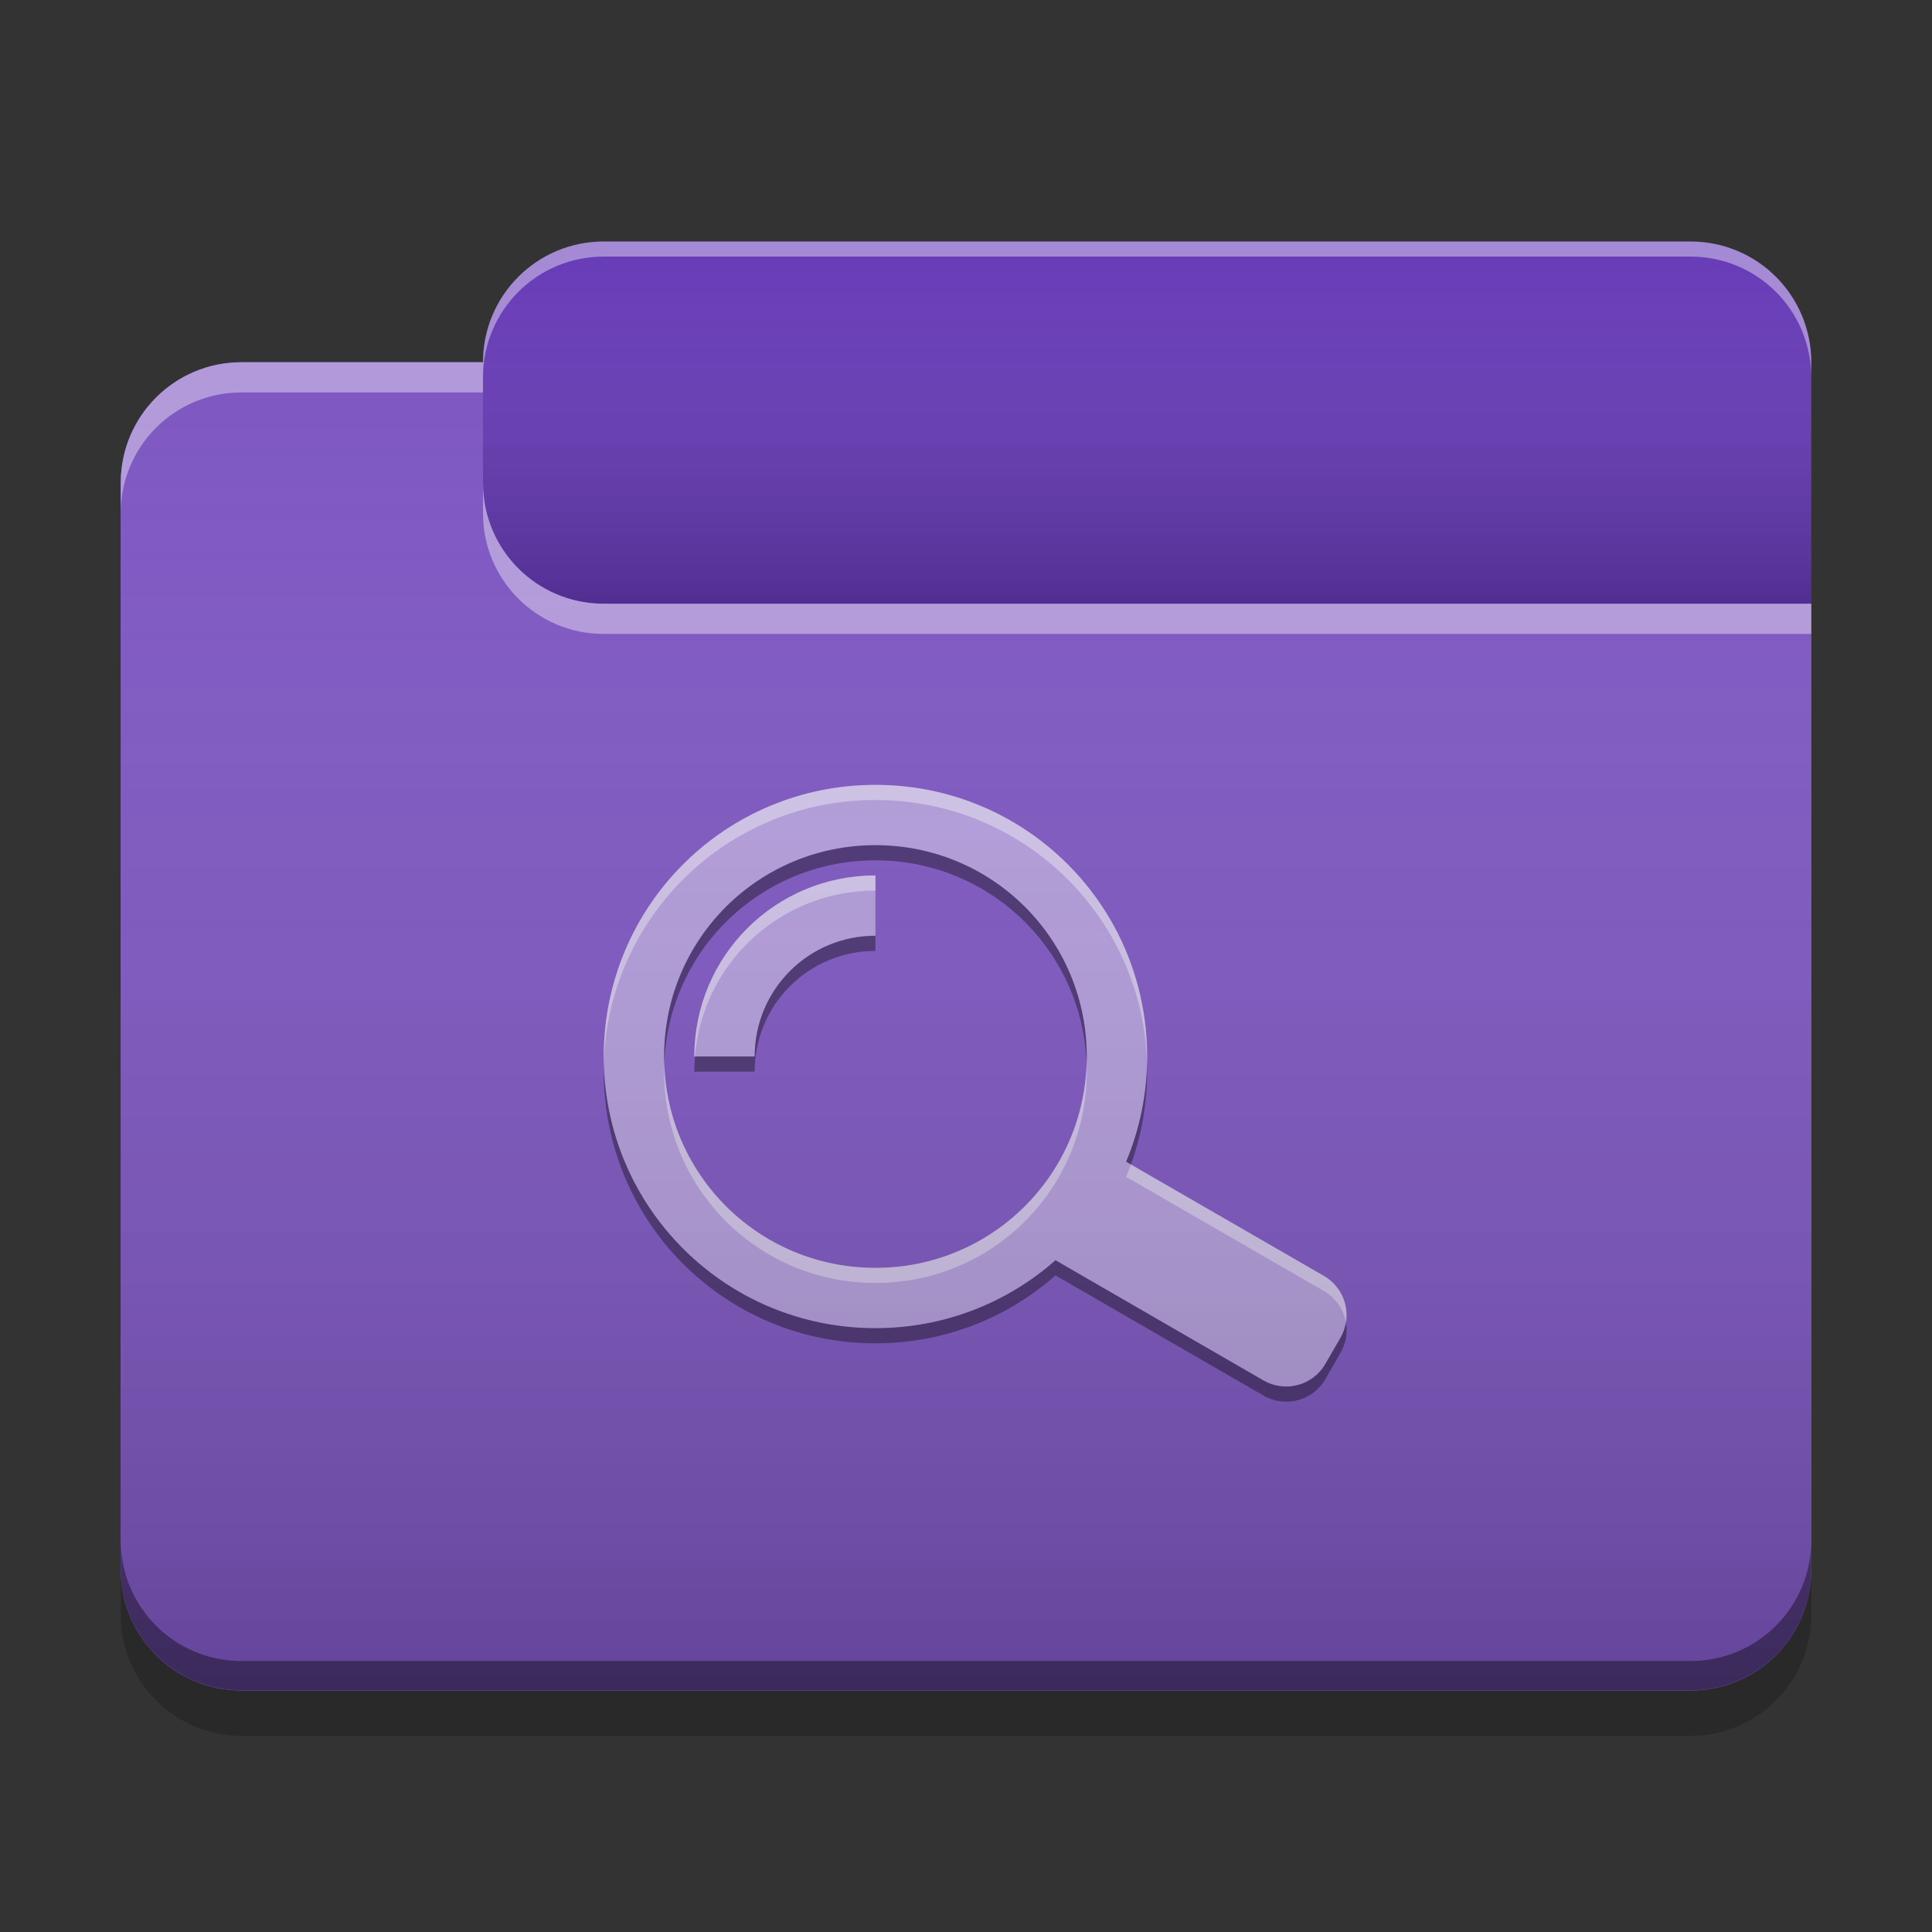 
<svg xmlns="http://www.w3.org/2000/svg" xmlns:xlink="http://www.w3.org/1999/xlink" width="64" height="64" viewBox="0 0 64 64" version="1.1">
<rect x="0" y="0" width="64" height="64" fill="#333333" stroke="none"/>
<defs>
<linearGradient id="linear0" gradientUnits="userSpaceOnUse" x1="10.054" y1="-209.708" x2="10.054" y2="-212.883" gradientTransform="matrix(3.78,0,0,3.78,0,812.598)">
<stop offset="0" style="stop-color:rgb(0%,0%,0%);stop-opacity:0.2;"/>
<stop offset="1" style="stop-color:rgb(100%,100%,100%);stop-opacity:0;"/>
</linearGradient>
<linearGradient id="linear1" gradientUnits="userSpaceOnUse" x1="8.996" y1="-200.183" x2="8.996" y2="-211.825" gradientTransform="matrix(3.78,0,0,3.78,0,812.598)">
<stop offset="0" style="stop-color:rgb(0%,0%,0%);stop-opacity:0.2;"/>
<stop offset="1" style="stop-color:rgb(100%,100%,100%);stop-opacity:0;"/>
</linearGradient>
</defs>
<g id="surface1">
<path style=" stroke:none;fill-rule:nonzero;fill:rgb(40.392%,22.745%,71.765%);fill-opacity:1;" d="M 20 8 L 56 8 C 58.211 8 60 9.789 60 12 L 60 24 C 60 26.211 58.211 28 56 28 L 20 28 C 17.789 28 16 26.211 16 24 L 16 12 C 16 9.789 17.789 8 20 8 Z M 20 8 "/>
<path style=" stroke:none;fill-rule:nonzero;fill:url(#linear0);" d="M 20 8 L 56 8 C 58.211 8 60 9.789 60 12 L 60 24 C 60 26.211 58.211 28 56 28 L 20 28 C 17.789 28 16 26.211 16 24 L 16 12 C 16 9.789 17.789 8 20 8 Z M 20 8 "/>
<path style=" stroke:none;fill-rule:nonzero;fill:rgb(49.412%,34.118%,76.078%);fill-opacity:1;" d="M 8 12 C 5.785 12 4 13.785 4 16 L 4 52 C 4 54.215 5.785 56 8 56 L 56 56 C 58.215 56 60 54.215 60 52 L 60 20 L 20 20 C 17.785 20 16 18.215 16 16 L 16 12 Z M 8 12 "/>
<path style=" stroke:none;fill-rule:nonzero;fill:rgb(49.412%,34.118%,76.078%);fill-opacity:1;" d="M 8 12 C 5.785 12 4 13.785 4 16 L 4 52 C 4 54.215 5.785 56 8 56 L 56 56 C 58.215 56 60 54.215 60 52 L 60 20 L 20 20 C 17.785 20 16 18.215 16 16 L 16 12 Z M 8 12 "/>
<path style=" stroke:none;fill-rule:nonzero;fill:rgb(0.392%,0.392%,0.392%);fill-opacity:0.4;" d="M 8 55.992 C 5.785 55.992 4 54.207 4 51.992 L 4 51.023 C 4 53.238 5.785 55.023 8 55.023 L 56 55.023 C 58.215 55.023 60 53.238 60 51.023 L 60 51.992 C 60 54.207 58.215 55.992 56 55.992 Z M 8 55.992 "/>
<path style=" stroke:none;fill-rule:nonzero;fill:rgb(0%,0%,0%);fill-opacity:0.2;" d="M 4 52 L 4 53.5 C 4 55.715 5.785 57.5 8 57.5 L 56 57.5 C 58.215 57.5 60 55.715 60 53.5 L 60 52 C 60 54.215 58.215 56 56 56 L 8 56 C 5.785 56 4 54.215 4 52 Z M 4 52 "/>
<path style=" stroke:none;fill-rule:nonzero;fill:rgb(100%,100%,100%);fill-opacity:0.4;" d="M 8 12 C 5.785 12 4 13.785 4 16 L 4 17 C 4 14.785 5.785 13 8 13 L 16 13 L 16 12 Z M 16 16 L 16 17 C 16 19.215 17.785 21 20 21 L 60 21 L 60 20 L 20 20 C 17.785 20 16 18.215 16 16 Z M 16 16 "/>
<path style=" stroke:none;fill-rule:nonzero;fill:rgb(100%,100%,100%);fill-opacity:0.4;" d="M 20 8 C 17.785 8 16 9.785 16 12 L 16 12.5 C 16 10.285 17.785 8.5 20 8.5 L 56 8.5 C 58.215 8.5 60 10.285 60 12.5 L 60 12 C 60 9.785 58.215 8 56 8 Z M 20 8 "/>
<path style=" stroke:none;fill-rule:nonzero;fill:rgb(70.196%,61.569%,85.882%);fill-opacity:1;" d="M 29 26 C 24.016 26 20 30.016 20 35 C 20 39.984 24.016 44 29 44 C 31.293 44 33.379 43.152 34.965 41.75 L 41.855 45.734 C 42.574 46.148 43.492 45.902 43.906 45.184 L 44.406 44.316 C 44.82 43.598 44.574 42.684 43.855 42.266 L 37.305 38.484 C 37.754 37.414 38 36.238 38 35 C 38 30.016 33.984 26 29 26 Z M 29 28 C 32.879 28 36 31.121 36 35 C 36 38.879 32.879 42 29 42 C 25.121 42 22 38.879 22 35 C 22 31.121 25.121 28 29 28 Z M 29 29 C 25.676 29 23 31.676 23 35 L 25 35 C 25 32.785 26.785 31 29 31 Z M 29 29 "/>
<path style=" stroke:none;fill-rule:nonzero;fill:rgb(0%,0%,0%);fill-opacity:0.4;" d="M 29 27.996 C 25.121 27.996 22 31.117 22 34.996 C 22 35.078 22.004 35.164 22.004 35.246 C 22.137 31.484 25.207 28.5 29 28.5 C 32.793 28.5 35.863 31.484 35.996 35.246 C 35.996 35.164 36 35.078 36 34.996 C 36 31.117 32.879 27.996 29 27.996 Z M 29 30.996 C 26.785 30.996 25 32.777 25 34.996 L 23.023 34.996 C 23.008 35.16 23 35.328 23 35.5 L 25 35.5 C 25 33.281 26.785 31.5 29 31.5 Z M 38 35.246 C 37.969 36.391 37.723 37.48 37.305 38.48 L 37.465 38.57 C 37.812 37.613 38 36.578 38 35.5 C 38 35.414 38 35.328 38 35.246 Z M 20 35.246 C 20 35.328 20 35.414 20 35.5 C 20 40.484 24.016 44.5 29 44.5 C 31.293 44.5 33.379 43.648 34.965 42.25 L 41.855 46.23 C 42.574 46.645 43.492 46.402 43.906 45.684 L 44.406 44.812 C 44.59 44.496 44.645 44.141 44.586 43.809 C 44.559 43.98 44.5 44.148 44.406 44.312 L 43.906 45.176 C 43.492 45.898 42.574 46.141 41.855 45.727 L 34.965 41.746 C 33.379 43.145 31.293 43.996 29 43.996 C 24.098 43.996 20.133 40.113 20 35.246 Z M 20 35.246 "/>
<path style=" stroke:none;fill-rule:nonzero;fill:rgb(99.608%,99.608%,99.608%);fill-opacity:0.4;" d="M 29 26 C 24.016 26 20 30.016 20 35 C 20 35.082 20 35.168 20 35.25 C 20.133 30.379 24.098 26.5 29 26.5 C 33.902 26.5 37.867 30.379 38 35.25 C 38 35.164 38 35.082 38 35 C 38 30.016 33.984 26 29 26 Z M 29 29 C 25.676 29 23 31.676 23 35 L 23.02 35 C 23.273 31.91 25.844 29.5 29 29.5 Z M 22.004 35.25 C 22.004 35.332 22 35.418 22 35.5 C 22 39.379 25.121 42.5 29 42.5 C 32.879 42.5 36 39.379 36 35.5 C 36 35.418 35.996 35.332 35.996 35.25 C 35.863 39.012 32.793 42 29 42 C 25.207 42 22.137 39.012 22.004 35.25 Z M 37.465 38.578 C 37.414 38.715 37.359 38.852 37.305 38.984 L 43.855 42.766 C 44.258 43 44.512 43.387 44.586 43.812 C 44.684 43.211 44.414 42.59 43.855 42.266 Z M 37.465 38.578 "/>
<path style=" stroke:none;fill-rule:nonzero;fill:url(#linear1);" d="M 8 12 C 5.785 12 4 13.785 4 16 L 4 52 C 4 54.215 5.785 56 8 56 L 56 56 C 58.215 56 60 54.215 60 52 L 60 20 L 20 20 C 17.785 20 16 18.215 16 16 L 16 12 Z M 8 12 "/>
</g>
</svg>

